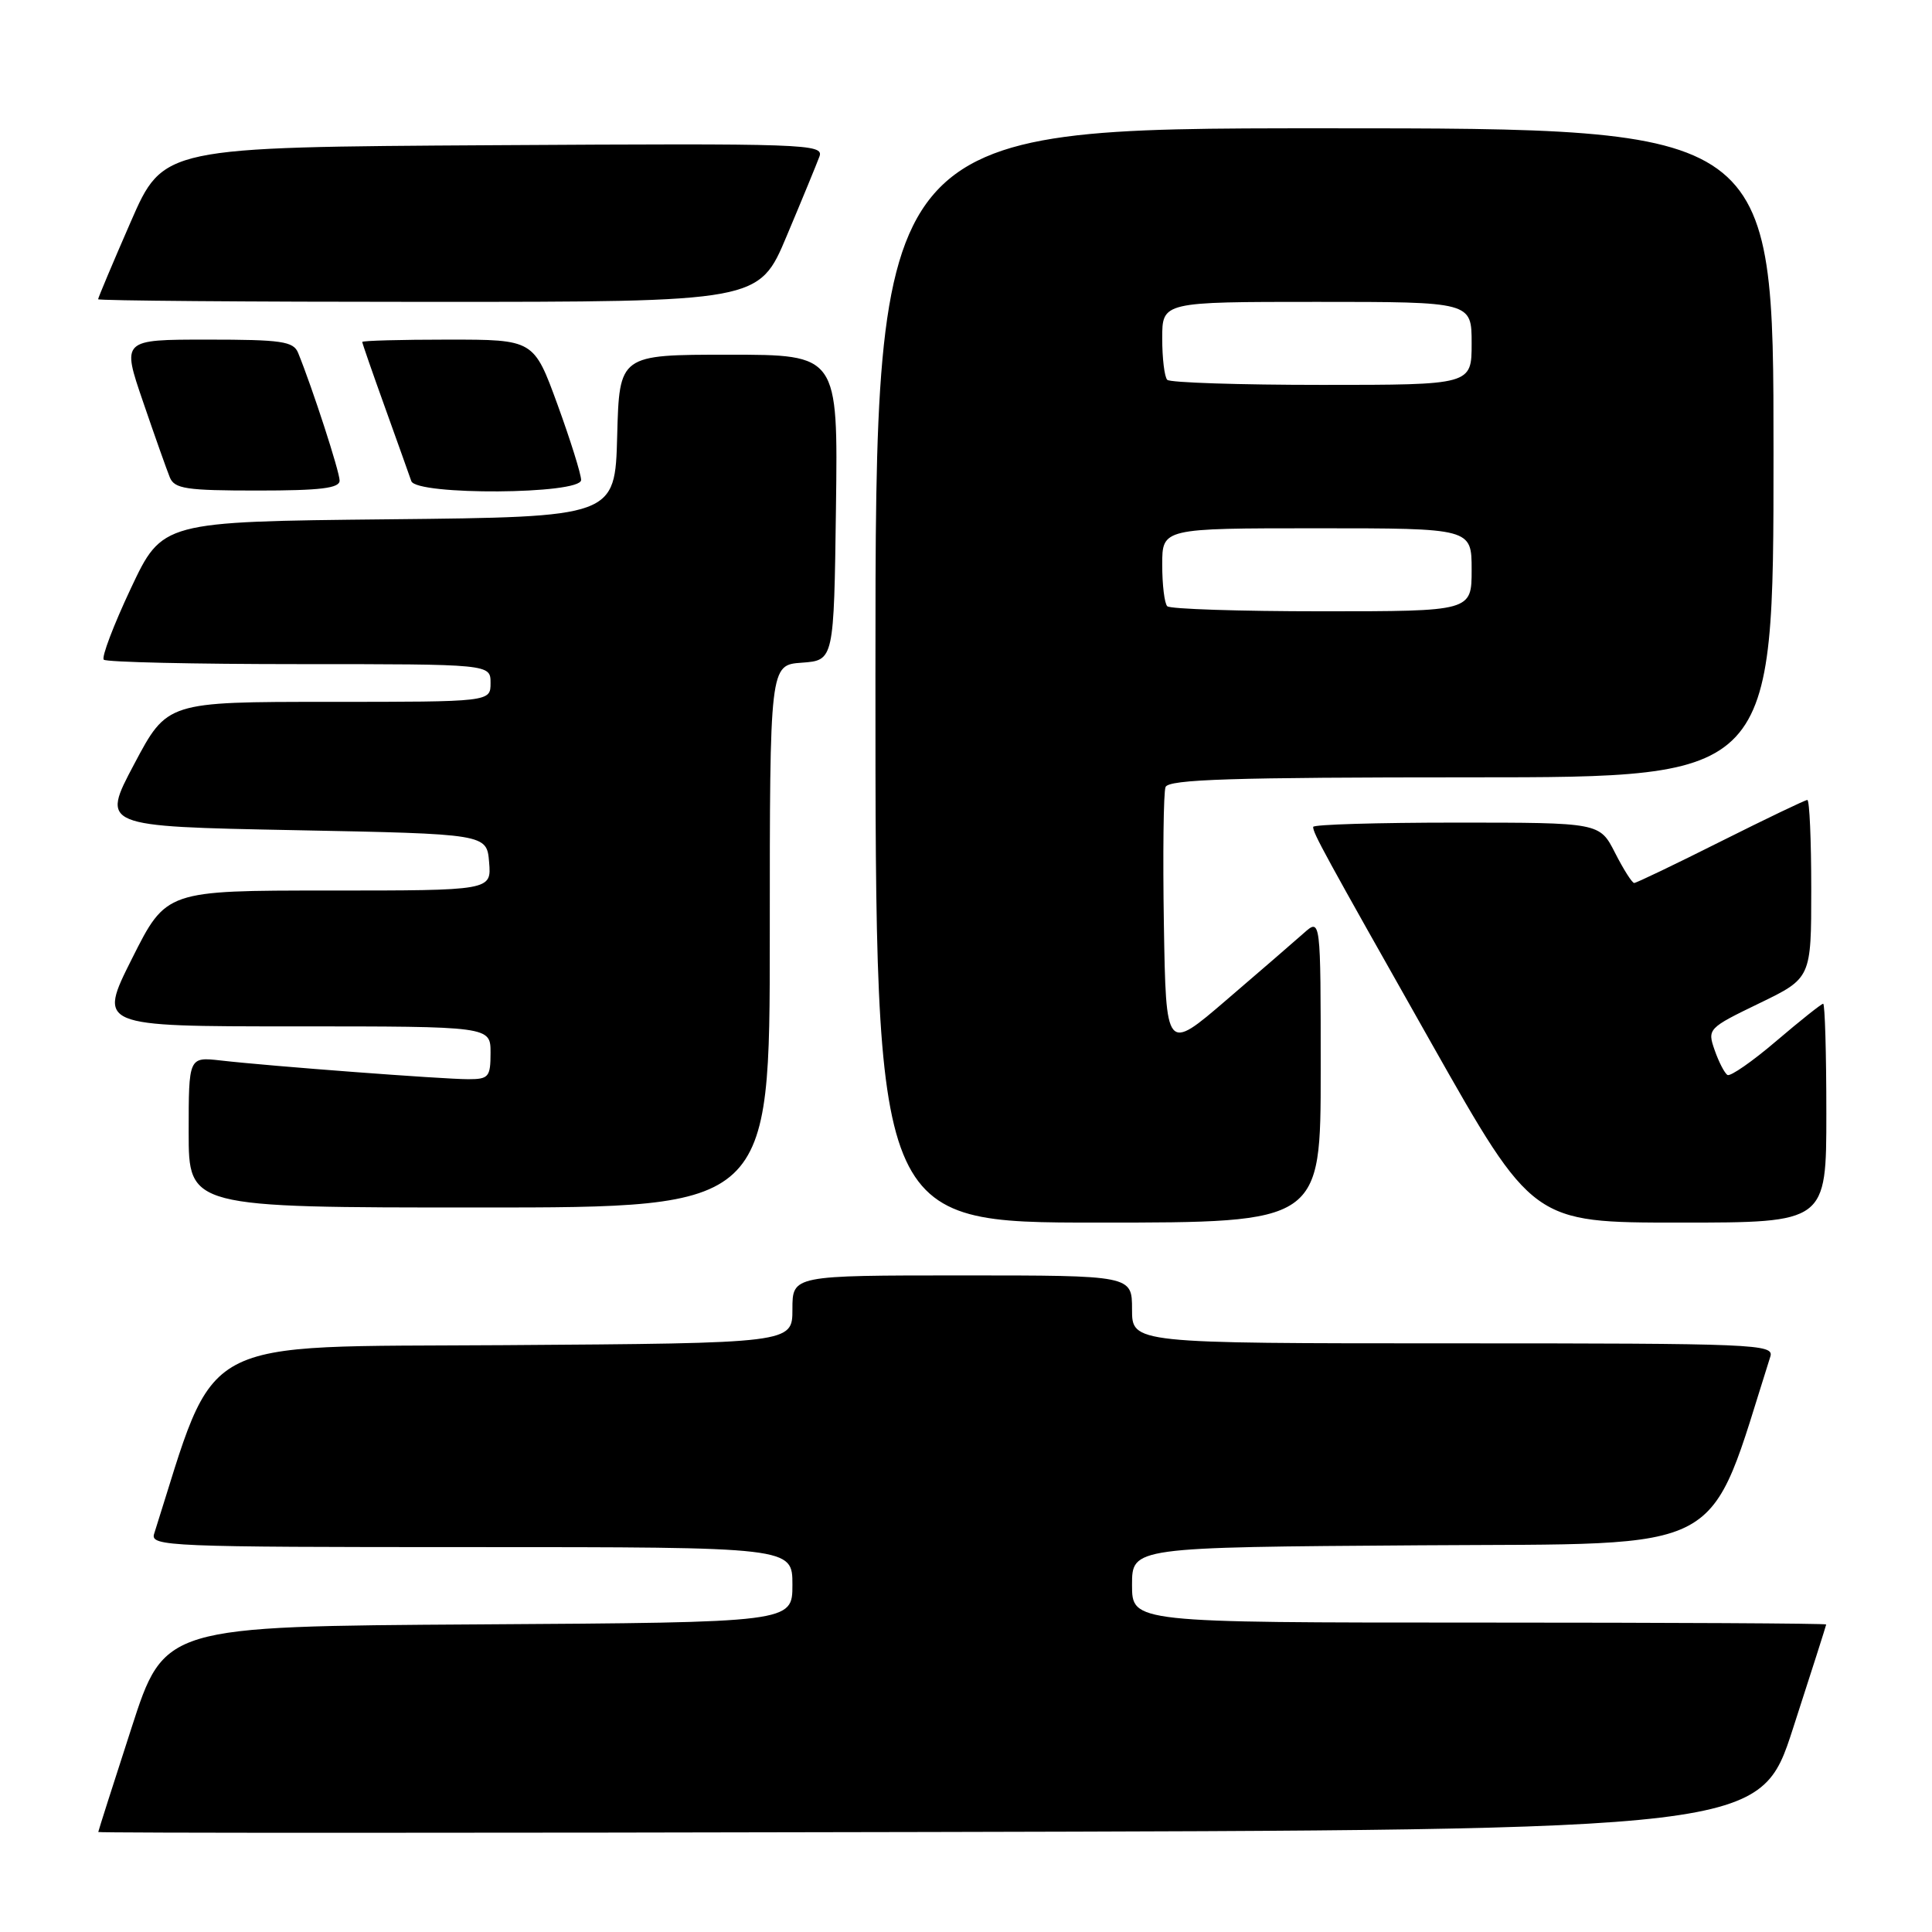 <?xml version="1.0" encoding="UTF-8" standalone="no"?>
<!DOCTYPE svg PUBLIC "-//W3C//DTD SVG 1.1//EN" "http://www.w3.org/Graphics/SVG/1.1/DTD/svg11.dtd" >
<svg xmlns="http://www.w3.org/2000/svg" xmlns:xlink="http://www.w3.org/1999/xlink" version="1.1" viewBox="0 0 256 256">
 <g >
 <path fill="currentColor"
d=" M 237.59 229.00 C 240.00 221.57 241.97 215.39 241.98 215.25 C 241.99 215.11 221.30 215.00 196.00 215.00 C 150.00 215.00 150.00 215.00 150.00 210.01 C 150.00 205.02 150.00 205.02 188.16 204.76 C 229.68 204.48 226.11 206.40 234.58 179.75 C 235.10 178.10 232.65 178.00 192.57 178.00 C 150.00 178.00 150.00 178.00 150.00 173.50 C 150.00 169.00 150.00 169.00 127.50 169.00 C 105.00 169.00 105.00 169.00 105.00 173.49 C 105.00 177.98 105.00 177.98 66.84 178.24 C 25.32 178.52 28.89 176.60 20.42 203.25 C 19.90 204.90 22.35 205.00 62.43 205.00 C 105.00 205.00 105.00 205.00 105.00 209.99 C 105.00 214.98 105.00 214.98 63.39 215.24 C 21.77 215.50 21.77 215.50 17.41 229.00 C 15.00 236.43 13.03 242.61 13.02 242.75 C 13.01 242.89 62.55 242.89 123.11 242.75 C 233.23 242.50 233.23 242.50 237.59 229.00 Z  M 175.00 141.83 C 175.00 121.65 175.00 121.65 172.75 123.65 C 171.51 124.75 166.90 128.74 162.50 132.51 C 154.50 139.38 154.50 139.38 154.22 122.48 C 154.07 113.18 154.17 104.99 154.44 104.29 C 154.83 103.27 163.26 103.00 194.97 103.00 C 235.00 103.00 235.00 103.00 235.00 60.00 C 235.00 17.00 235.00 17.00 175.50 17.00 C 116.00 17.00 116.00 17.00 116.00 89.50 C 116.00 162.00 116.00 162.00 145.50 162.00 C 175.00 162.00 175.00 162.00 175.00 141.83 Z  M 242.00 147.50 C 242.00 139.53 241.81 133.00 241.58 133.00 C 241.35 133.00 238.56 135.22 235.38 137.93 C 232.20 140.65 229.28 142.67 228.90 142.44 C 228.51 142.20 227.75 140.72 227.20 139.15 C 226.22 136.34 226.32 136.23 233.10 132.95 C 240.00 129.61 240.00 129.61 240.00 117.81 C 240.00 111.31 239.77 106.00 239.48 106.00 C 239.20 106.00 234.03 108.48 228.00 111.50 C 221.97 114.53 216.81 117.00 216.54 117.00 C 216.26 117.00 215.12 115.20 214.00 113.00 C 211.96 109.00 211.96 109.00 192.98 109.00 C 182.54 109.00 174.00 109.25 174.00 109.57 C 174.00 110.43 175.26 112.74 189.68 138.25 C 203.11 162.00 203.11 162.00 222.56 162.00 C 242.00 162.00 242.00 162.00 242.00 147.50 Z  M 102.00 124.06 C 102.00 88.11 102.00 88.11 106.25 87.81 C 110.50 87.50 110.50 87.50 110.77 67.25 C 111.04 47.00 111.04 47.00 96.55 47.00 C 82.07 47.00 82.07 47.00 81.78 57.75 C 81.50 68.50 81.50 68.50 51.50 68.81 C 21.50 69.12 21.50 69.12 17.33 77.98 C 15.04 82.85 13.43 87.09 13.75 87.41 C 14.07 87.74 25.73 88.00 39.67 88.00 C 65.00 88.00 65.00 88.00 65.00 90.50 C 65.00 93.00 65.00 93.00 43.58 93.00 C 22.15 93.00 22.15 93.00 17.78 101.25 C 13.40 109.50 13.40 109.50 38.95 110.00 C 64.50 110.50 64.50 110.50 64.81 114.25 C 65.12 118.00 65.12 118.00 43.57 118.00 C 22.02 118.00 22.02 118.00 17.50 127.00 C 12.98 136.00 12.98 136.00 38.99 136.00 C 65.00 136.00 65.00 136.00 65.00 139.50 C 65.00 142.71 64.75 143.00 62.05 143.00 C 58.74 143.00 35.77 141.27 29.25 140.52 C 25.00 140.04 25.00 140.04 25.00 150.02 C 25.00 160.00 25.00 160.00 63.50 160.00 C 102.00 160.00 102.00 160.00 102.00 124.06 Z  M 45.00 63.68 C 45.00 62.50 41.40 51.41 39.50 46.75 C 38.88 45.23 37.31 45.00 27.46 45.00 C 16.13 45.00 16.13 45.00 18.96 53.25 C 20.51 57.79 22.11 62.29 22.50 63.25 C 23.12 64.77 24.67 65.00 34.11 65.00 C 42.48 65.00 45.00 64.69 45.00 63.68 Z  M 77.00 63.60 C 77.00 62.83 75.59 58.33 73.87 53.60 C 70.73 45.00 70.73 45.00 59.37 45.00 C 53.11 45.00 48.00 45.14 48.00 45.31 C 48.00 45.48 49.37 49.42 51.04 54.06 C 52.70 58.70 54.27 63.06 54.50 63.75 C 55.17 65.66 77.00 65.52 77.00 63.60 Z  M 104.25 31.25 C 106.28 26.44 108.22 21.71 108.58 20.74 C 109.19 19.07 106.88 18.99 65.43 19.24 C 21.64 19.50 21.64 19.50 17.32 29.40 C 14.94 34.85 13.00 39.47 13.00 39.65 C 13.00 39.84 32.71 40.00 56.79 40.00 C 100.58 40.00 100.58 40.00 104.25 31.25 Z  M 154.67 80.33 C 154.30 79.97 154.00 77.49 154.00 74.83 C 154.00 70.00 154.00 70.00 174.50 70.00 C 195.00 70.00 195.00 70.00 195.00 75.50 C 195.00 81.00 195.00 81.00 175.17 81.00 C 164.26 81.00 155.03 80.70 154.67 80.33 Z  M 154.67 50.33 C 154.30 49.97 154.00 47.49 154.00 44.83 C 154.00 40.00 154.00 40.00 174.50 40.00 C 195.00 40.00 195.00 40.00 195.00 45.50 C 195.00 51.00 195.00 51.00 175.17 51.00 C 164.26 51.00 155.03 50.70 154.67 50.33 Z "/>
</g>
</svg>